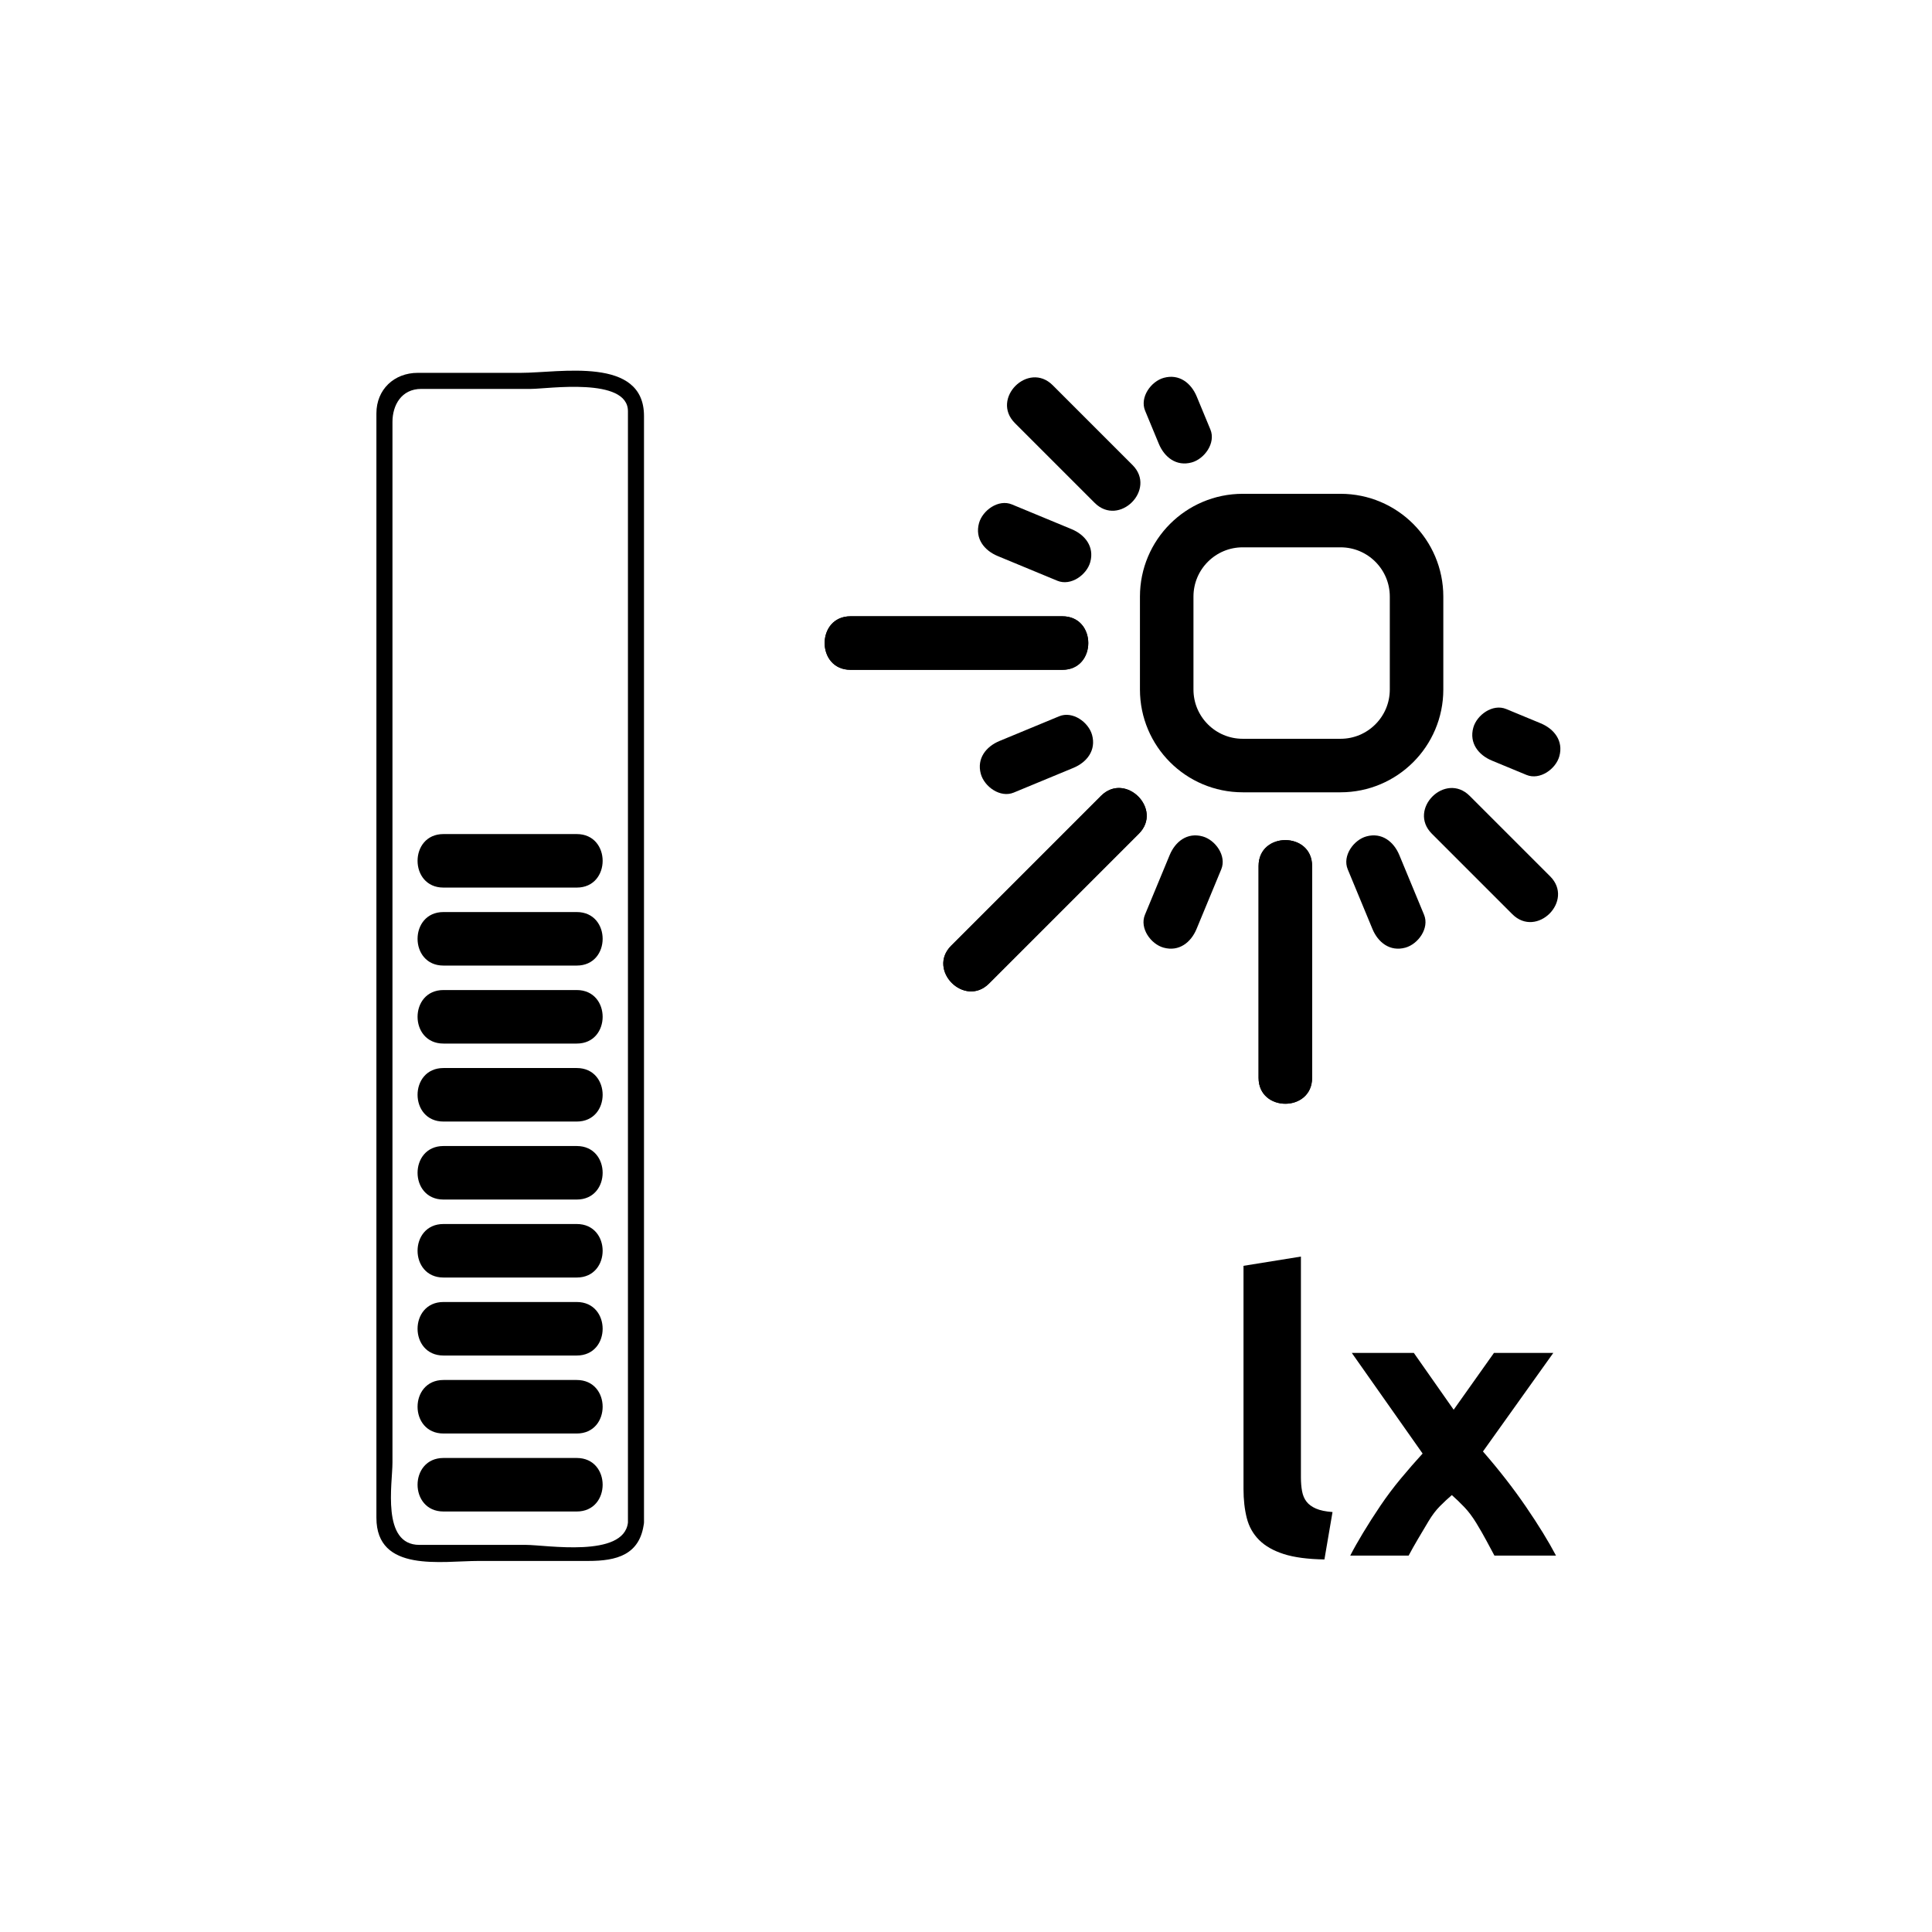<?xml version="1.0" encoding="iso-8859-1"?>
<!-- Generator: Adobe Illustrator 16.0.0, SVG Export Plug-In . SVG Version: 6.00 Build 0)  -->
<!DOCTYPE svg PUBLIC "-//W3C//DTD SVG 1.1//EN" "http://www.w3.org/Graphics/SVG/1.1/DTD/svg11.dtd">
<svg version="1.1" xmlns="http://www.w3.org/2000/svg" xmlns:xlink="http://www.w3.org/1999/xlink" x="0px" y="0px" width="361px"
	 height="361px" viewBox="0 0 361 361" style="enable-background:new 0 0 361 361;" xml:space="preserve">
<g id="weather_x5F_light_x5F_meter">
	<g style="display:none;">
		<g style="display:inline;">
			<g>
				<path style="fill:#000000;" d="M257.359,144.168c10.192,0,20.386,0,30.578,0c4.514,0,4.514-7,0-7c-10.192,0-20.386,0-30.578,0
					C252.846,137.168,252.846,144.168,257.359,144.168L257.359,144.168z"/>
			</g>
		</g>
		<g style="display:inline;">
			<g>
				<path style="fill:#000000;" d="M257.359,163.979c10.192,0,20.386,0,30.578,0c4.514,0,4.514-7,0-7c-10.192,0-20.386,0-30.578,0
					C252.846,156.979,252.846,163.979,257.359,163.979L257.359,163.979z"/>
			</g>
		</g>
		<g style="display:inline;">
			<g>
				<path style="fill:#000000;" d="M257.359,183.791c10.192,0,20.386,0,30.578,0c4.514,0,4.514-7,0-7c-10.192,0-20.386,0-30.578,0
					C252.846,176.791,252.846,183.791,257.359,183.791L257.359,183.791z"/>
			</g>
		</g>
		<g style="display:inline;">
			<g>
				<path style="fill:#000000;" d="M257.359,203.603c10.192,0,20.386,0,30.578,0c4.514,0,4.514-7,0-7c-10.192,0-20.386,0-30.578,0
					C252.846,196.603,252.846,203.603,257.359,203.603L257.359,203.603z"/>
			</g>
		</g>
		<g style="display:inline;">
			<g>
				<path style="fill:#000000;" d="M257.359,223.414c10.192,0,20.386,0,30.578,0c4.514,0,4.514-7,0-7c-10.192,0-20.386,0-30.578,0
					C252.846,216.414,252.846,223.414,257.359,223.414L257.359,223.414z"/>
			</g>
		</g>
		<g style="display:inline;">
			<g>
				<path style="fill:#000000;" d="M257.359,243.226c10.192,0,20.386,0,30.578,0c4.514,0,4.514-7,0-7c-10.192,0-20.386,0-30.578,0
					C252.846,236.226,252.846,243.226,257.359,243.226L257.359,243.226z"/>
			</g>
		</g>
	</g>
	<g>
		<path style="fill:#000000;" d="M247.473,291.387c-3.121-0.049-5.652-0.385-7.596-1.008c-1.944-0.623-3.481-1.5-4.608-2.628
			c-1.128-1.128-1.897-2.495-2.304-4.104c-0.408-1.607-0.612-3.42-0.612-5.436v-41.688l10.728-1.729v41.256
			c0,0.961,0.072,1.825,0.217,2.592c0.144,0.769,0.42,1.417,0.828,1.944c0.406,0.528,0.995,0.961,1.764,1.296
			c0.768,0.336,1.8,0.553,3.096,0.648L247.473,291.387z"/>
		<path style="fill:#000000;" d="M271.623,263.412l7.529-10.617h11.088l-13.145,18.416c3.012,3.461,5.688,6.898,8.026,10.316
			c2.338,3.418,4.212,6.465,5.622,9.14h-11.506c-0.392-0.722-0.874-1.624-1.449-2.704c-0.576-1.079-1.223-2.209-1.941-3.386
			c-0.721-1.177-1.471-2.173-2.254-2.99c-0.783-0.816-1.555-1.56-2.313-2.228c-0.726,0.621-1.464,1.309-2.213,2.061
			s-1.462,1.691-2.137,2.818c-0.675,1.125-1.337,2.239-1.987,3.342s-1.229,2.131-1.734,3.087h-10.913
			c0.603-1.181,1.399-2.595,2.39-4.239s2.074-3.341,3.256-5.09c1.181-1.748,2.457-3.446,3.831-5.096s2.723-3.197,4.046-4.645
			c-2.355-3.346-4.618-6.561-6.791-9.647c-2.174-3.087-4.32-6.138-6.443-9.155h11.592L271.623,263.412z"/>
	</g>
	<g style="display:none;">
		<g style="display:inline;">
			<g>
				<path style="fill:#000000;" d="M112.251,82.983c-0.083-0.05-0.166-0.101-0.249-0.15c0.578,1.007,1.156,2.015,1.733,3.022
					c0-3.635,0-7.27,0-10.905c-0.578,1.007-1.156,2.015-1.733,3.022c1.08-0.814,4.577-0.151,5.836-0.151c4.521,0,9.041,0,13.562,0
					c4.606,0,9.213,0,13.82,0c1.395,0,5.386-0.747,6.578,0.151c-0.578-1.007-1.156-2.015-1.733-3.022c0,3.635,0,7.27,0,10.905
					c0.578-1.007,1.156-2.015,1.733-3.022c-1.082,0.813-4.576,0.15-5.837,0.15c-4.521,0-9.041,0-13.562,0
					C125.683,82.983,118.967,82.983,112.251,82.983c-4.514,0-4.514,7,0,7c11.472,0,22.943,0,34.415,0
					c3.687,0,10.398,0.833,10.398-4.546c0-2.987,0-5.974,0-8.96c0-3.788-1.816-5.178-5.516-5.656c-4.266-0.551-8.967,0-13.26,0
					c-7.052,0-14.104,0-21.155,0c-3.687,0-10.398-0.833-10.398,4.546c0,2.987,0,5.974,0,8.96c0,3.789,1.816,5.177,5.515,5.655
					C116.719,90.562,116.663,83.554,112.251,82.983z"/>
			</g>
		</g>
		<g style="display:inline;">
			<g>
				<path style="fill:#000000;" d="M159.118,84.986c-10.167,13.303-20.334,26.605-30.501,39.908c2.015,0,4.029,0,6.044,0
					c-10.167-13.303-20.334-26.605-30.501-39.908c-1.007,1.755-2.015,3.511-3.022,5.267c20.334,0,40.668,0,61.003,0
					c4.514,0,4.514-7,0-7c-20.334,0-40.668,0-61.003,0c-2.405,0-4.695,3.078-3.022,5.267c10.167,13.302,20.334,26.605,30.501,39.908
					c1.7,2.224,4.344,2.224,6.044,0c10.167-13.303,20.334-26.605,30.501-39.908C167.904,84.931,161.82,81.451,159.118,84.986z"/>
			</g>
		</g>
	</g>
	<g style="display:none;">
		<g style="display:inline;">
			<g>
				<g>
					<path style="fill:#000000;" d="M180.607,181.002c0,24.649,0,49.299,0,73.949c0,8.627,0,17.255,0,25.882
						c0,1.752-26.797,0.834-28.465,0.834c-15.594,0-31.188,0-46.782,0c-4.287,0-8.573,0-12.86,0c-3.049,0-2.893-1.122-2.893-3.629
						c0-27.756,0-55.512,0-83.267c0-4.59,0-9.18,0-13.77c0-6.449-10-6.449-10,0c0,24.649,0,49.299,0,73.949
						c0,8.627,0,17.255,0,25.882c0,13.736,19.228,10.834,28.073,10.834c15.733,0,31.467,0,47.201,0c6.1,0,12.199,0,18.298,0
						c4.25,0,7.857,0.153,11.883-1.679c8.401-3.824,5.544-20.302,5.544-27.453c0-15.783,0-31.565,0-47.349
						c0-11.395,0-22.79,0-34.185C190.607,174.553,180.607,174.553,180.607,181.002L180.607,181.002z"/>
				</g>
			</g>
			<g>
				<g>
					<path style="fill:#000000;" d="M133.853,204.556c43.653-3.264,87.306-6.528,130.958-9.792c6.39-0.478,6.437-10.481,0-10
						c-43.652,3.264-87.305,6.528-130.958,9.792C127.463,195.033,127.417,205.037,133.853,204.556L133.853,204.556z"/>
				</g>
			</g>
			<g>
				<g>
					<path style="fill:#000000;" d="M79.458,182.063c7.804-7.604,16.806-12.15,27.05-15.591c10.134-3.404,18.535,2.391,28.6,2.695
						c10.085,0.306,18.936-6.285,29.118-2.903c10.459,3.475,19.77,8.037,27.731,15.798c1.386,1.351,3.509-0.769,2.121-2.121
						c-7.544-7.354-16.271-12.045-26.13-15.568c-4.661-1.665-8.828-2.773-13.805-1.977c-5.936,0.95-11.629,3.089-17.62,3.708
						c-5.733,0.592-11.612-2.025-17.099-3.334c-4.9-1.169-8.975-0.741-13.714,0.809c-10.709,3.501-20.255,8.451-28.374,16.363
						C75.949,181.293,78.072,183.413,79.458,182.063L79.458,182.063z"/>
				</g>
			</g>
		</g>
		<g style="display:inline;">
			<g>
				<path style="fill:#000000;" d="M133.59,167.667c0.211,10.369,0.423,20.739,0.634,31.108c0.04,1.932,3.04,1.936,3,0
					c-0.211-10.369-0.423-20.739-0.634-31.108C136.551,165.735,133.551,165.732,133.59,167.667L133.59,167.667z"/>
			</g>
		</g>
	</g>
	<g>
		<g>
			<path style="fill:#000000;" d="M117.333,284.498c-0.767,6.657-15.327,4.169-19.041,4.169c-6.643,0-13.286,0-19.929,0
				c-7.123,0-5.03-11.418-5.03-15.395c0-26.883,0-53.766,0-80.648c0-30.165,0-60.33,0-90.495c0-7.767,0-15.533,0-23.299
				c0-3.083,1.649-6.163,5.393-6.163c6.847,0,13.694,0,20.541,0c3.016,0,18.066-2.263,18.066,4.176c0,1.36,0,2.72,0,4.08
				c0,8.959,0,17.917,0,26.876c0,30.909,0,61.818,0,92.727C117.333,228.517,117.333,256.507,117.333,284.498c0,1.935,3,1.935,3,0
				c0-48.865,0-97.729,0-146.594c0-20.057,0-40.113,0-60.169c0-11.221-15.739-8.067-23.022-8.067c-6.417,0-12.833,0-19.25,0
				c-4.409,0-7.728,3.102-7.728,7.572c0,51.14,0,102.28,0,153.421c0,17.646,0,35.293,0,52.939c0,10.323,12.199,8.067,19.154,8.067
				c6.82,0,13.64,0,20.46,0c5.201,0,9.684-1.076,10.385-7.169C120.554,282.578,117.552,282.6,117.333,284.498z"/>
		</g>
	</g>
	<g>
		<g>
			<path style="fill:#000000;" d="M189.635,79.054c4.97,4.97,9.939,9.939,14.909,14.909c4.563,4.563,11.635-2.507,7.07-7.071
				c-4.97-4.97-9.939-9.939-14.909-14.909C192.142,67.419,185.07,74.49,189.635,79.054L189.635,79.054z"/>
		</g>
	</g>
	<g>
		<g>
			<path style="fill:#000000;" d="M158.924,125.156c13.196,0,26.393,0,39.589,0c6.448,0,6.448-10,0-10c-13.196,0-26.393,0-39.589,0
				C152.476,115.156,152.476,125.156,158.924,125.156L158.924,125.156z"/>
		</g>
	</g>
	<g>
		<g>
			<path style="fill:#000000;" d="M289.652,163.749c-5.012-5.012-10.024-10.024-15.037-15.037c-4.563-4.563-11.635,2.507-7.07,7.071
				c5.012,5.012,10.024,10.024,15.037,15.037C287.146,175.383,294.217,168.313,289.652,163.749L289.652,163.749z"/>
		</g>
	</g>
	<g>
		<g>
			<path style="fill:#000000;" d="M245.17,201.401c0-13.196,0-26.392,0-39.588c0-6.449-10-6.449-10,0c0,13.196,0,26.392,0,39.588
				C235.17,207.85,245.17,207.85,245.17,201.401L245.17,201.401z"/>
		</g>
	</g>
	<g>
		<g>
			<path style="fill:#000000;" d="M184.802,183.776c9.332-9.331,18.663-18.663,27.994-27.994c4.564-4.564-2.507-11.635-7.07-7.071
				c-9.332,9.332-18.663,18.663-27.995,27.995C173.167,181.27,180.238,188.341,184.802,183.776L184.802,183.776z"/>
		</g>
	</g>
	<g>
		<g>
			<path style="fill:#000000;" d="M158.924,125.156c13.196,0,26.393,0,39.589,0c6.448,0,6.448-10,0-10c-13.196,0-26.393,0-39.589,0
				C152.476,115.156,152.476,125.156,158.924,125.156L158.924,125.156z"/>
		</g>
	</g>
	<g>
		<g>
			<path style="fill:#000000;" d="M245.17,201.401c0-13.196,0-26.392,0-39.588c0-6.449-10-6.449-10,0c0,13.196,0,26.392,0,39.588
				C235.17,207.85,245.17,207.85,245.17,201.401L245.17,201.401z"/>
		</g>
	</g>
	<g>
		<g>
			<path style="fill:#000000;" d="M184.802,183.776c9.332-9.331,18.663-18.663,27.994-27.994c4.564-4.564-2.507-11.635-7.07-7.071
				c-9.332,9.332-18.663,18.663-27.995,27.995C173.167,181.27,180.238,188.341,184.802,183.776L184.802,183.776z"/>
		</g>
	</g>
	<g>
		<g>
			<path style="fill:#000000;" d="M186.423,103.898c3.716,1.54,7.432,3.079,11.147,4.618c2.522,1.045,5.495-1.11,6.15-3.492
				c0.791-2.875-0.977-5.108-3.492-6.15c-3.716-1.54-7.432-3.079-11.147-4.618c-2.522-1.045-5.495,1.11-6.15,3.492
				C182.14,100.623,183.907,102.856,186.423,103.898L186.423,103.898z"/>
		</g>
	</g>
	<g>
		<g>
			<path style="fill:#000000;" d="M189.419,148.097c3.716-1.539,7.432-3.078,11.147-4.617c2.516-1.042,4.283-3.275,3.492-6.15
				c-0.655-2.382-3.628-4.537-6.15-3.492c-3.716,1.539-7.432,3.078-11.147,4.617c-2.516,1.042-4.283,3.275-3.492,6.15
				C183.924,146.987,186.896,149.142,189.419,148.097L189.419,148.097z"/>
		</g>
	</g>
	<g>
		<g>
			<path style="fill:#000000;" d="M223.579,173.581c1.539-3.715,3.078-7.431,4.617-11.147c1.045-2.523-1.109-5.495-3.492-6.15
				c-2.875-0.791-5.108,0.976-6.15,3.492c-1.539,3.715-3.078,7.431-4.617,11.147c-1.045,2.523,1.109,5.495,3.492,6.15
				C220.304,177.864,222.537,176.097,223.579,173.581L223.579,173.581z"/>
		</g>
	</g>
	<g>
		<g>
			<path style="fill:#000000;" d="M266.087,170.922c-1.539-3.716-3.079-7.432-4.618-11.147c-1.042-2.516-3.275-4.283-6.15-3.492
				c-2.382,0.655-4.537,3.628-3.492,6.15c1.539,3.716,3.079,7.432,4.618,11.147c1.042,2.516,3.275,4.283,6.15,3.492
				C264.977,176.417,267.132,173.445,266.087,170.922L266.087,170.922z"/>
		</g>
	</g>
	<g>
		<g>
			<path style="fill:#000000;" d="M213.969,76.748c0.852,2.056,1.704,4.112,2.556,6.168c1.042,2.516,3.275,4.283,6.15,3.492
				c2.382-0.655,4.537-3.628,3.492-6.15c-0.852-2.056-1.704-4.112-2.556-6.168c-1.042-2.516-3.275-4.283-6.15-3.492
				C215.079,71.252,212.924,74.225,213.969,76.748L213.969,76.748z"/>
		</g>
	</g>
	<g>
		<g>
			<path style="fill:#000000;" d="M287.878,135.151c-2.147-0.889-4.294-1.778-6.441-2.667c-2.522-1.045-5.495,1.109-6.15,3.492
				c-0.791,2.875,0.976,5.108,3.492,6.15c2.147,0.889,4.294,1.778,6.441,2.667c2.522,1.045,5.495-1.109,6.15-3.492
				C292.161,138.427,290.395,136.193,287.878,135.151L287.878,135.151z"/>
		</g>
	</g>
	<path style="fill:none;stroke:#000000;stroke-width:10;stroke-miterlimit:10;" d="M264.688,128.838
		c0,7.845-6.36,14.206-14.205,14.206h-18.275c-7.846,0-14.206-6.36-14.206-14.206v-17.363c0-7.846,6.36-14.206,14.206-14.206h18.275
		c7.845,0,14.205,6.36,14.205,14.206V128.838z"/>
	<g>
		<g>
			<g>
				<path style="fill:#000000;" d="M82.859,282.428c8.304,0,16.607,0,24.911,0c6.449,0,6.449-10,0-10c-8.304,0-16.607,0-24.911,0
					C76.411,272.428,76.411,282.428,82.859,282.428L82.859,282.428z"/>
			</g>
		</g>
		<g>
			<g>
				<path style="fill:#000000;" d="M82.859,267.855c8.304,0,16.607,0,24.911,0c6.449,0,6.449-10,0-10c-8.304,0-16.607,0-24.911,0
					C76.411,257.855,76.411,267.855,82.859,267.855L82.859,267.855z"/>
			</g>
		</g>
		<g>
			<g>
				<path style="fill:#000000;" d="M82.859,253.283c8.304,0,16.607,0,24.911,0c6.449,0,6.449-10,0-10c-8.304,0-16.607,0-24.911,0
					C76.411,243.283,76.411,253.283,82.859,253.283L82.859,253.283z"/>
			</g>
		</g>
		<g>
			<g>
				<path style="fill:#000000;" d="M82.859,238.71c8.304,0,16.607,0,24.911,0c6.449,0,6.449-10,0-10c-8.304,0-16.607,0-24.911,0
					C76.411,228.71,76.411,238.71,82.859,238.71L82.859,238.71z"/>
			</g>
		</g>
		<g>
			<g>
				<path style="fill:#000000;" d="M82.859,224.138c8.304,0,16.607,0,24.911,0c6.449,0,6.449-10,0-10c-8.304,0-16.607,0-24.911,0
					C76.411,214.138,76.411,224.138,82.859,224.138L82.859,224.138z"/>
			</g>
		</g>
		<g>
			<g>
				<path style="fill:#000000;" d="M82.859,209.565c8.304,0,16.607,0,24.911,0c6.449,0,6.449-10,0-10c-8.304,0-16.607,0-24.911,0
					C76.411,199.565,76.411,209.565,82.859,209.565L82.859,209.565z"/>
			</g>
		</g>
		<g>
			<g>
				<path style="fill:#000000;" d="M82.859,194.993c8.304,0,16.607,0,24.911,0c6.449,0,6.449-10,0-10c-8.304,0-16.607,0-24.911,0
					C76.411,184.993,76.411,194.993,82.859,194.993L82.859,194.993z"/>
			</g>
		</g>
		<g>
			<g>
				<path style="fill:#000000;" d="M82.859,180.42c8.304,0,16.607,0,24.911,0c6.449,0,6.449-10,0-10c-8.304,0-16.607,0-24.911,0
					C76.411,170.42,76.411,180.42,82.859,180.42L82.859,180.42z"/>
			</g>
		</g>
		<g>
			<g>
				<path style="fill:#000000;" d="M82.859,165.848c8.304,0,16.607,0,24.911,0c6.449,0,6.449-10,0-10c-8.304,0-16.607,0-24.911,0
					C76.411,155.848,76.411,165.848,82.859,165.848L82.859,165.848z"/>
			</g>
		</g>
	</g>
</g>
<g id="Ebene_1">
</g>
</svg>
